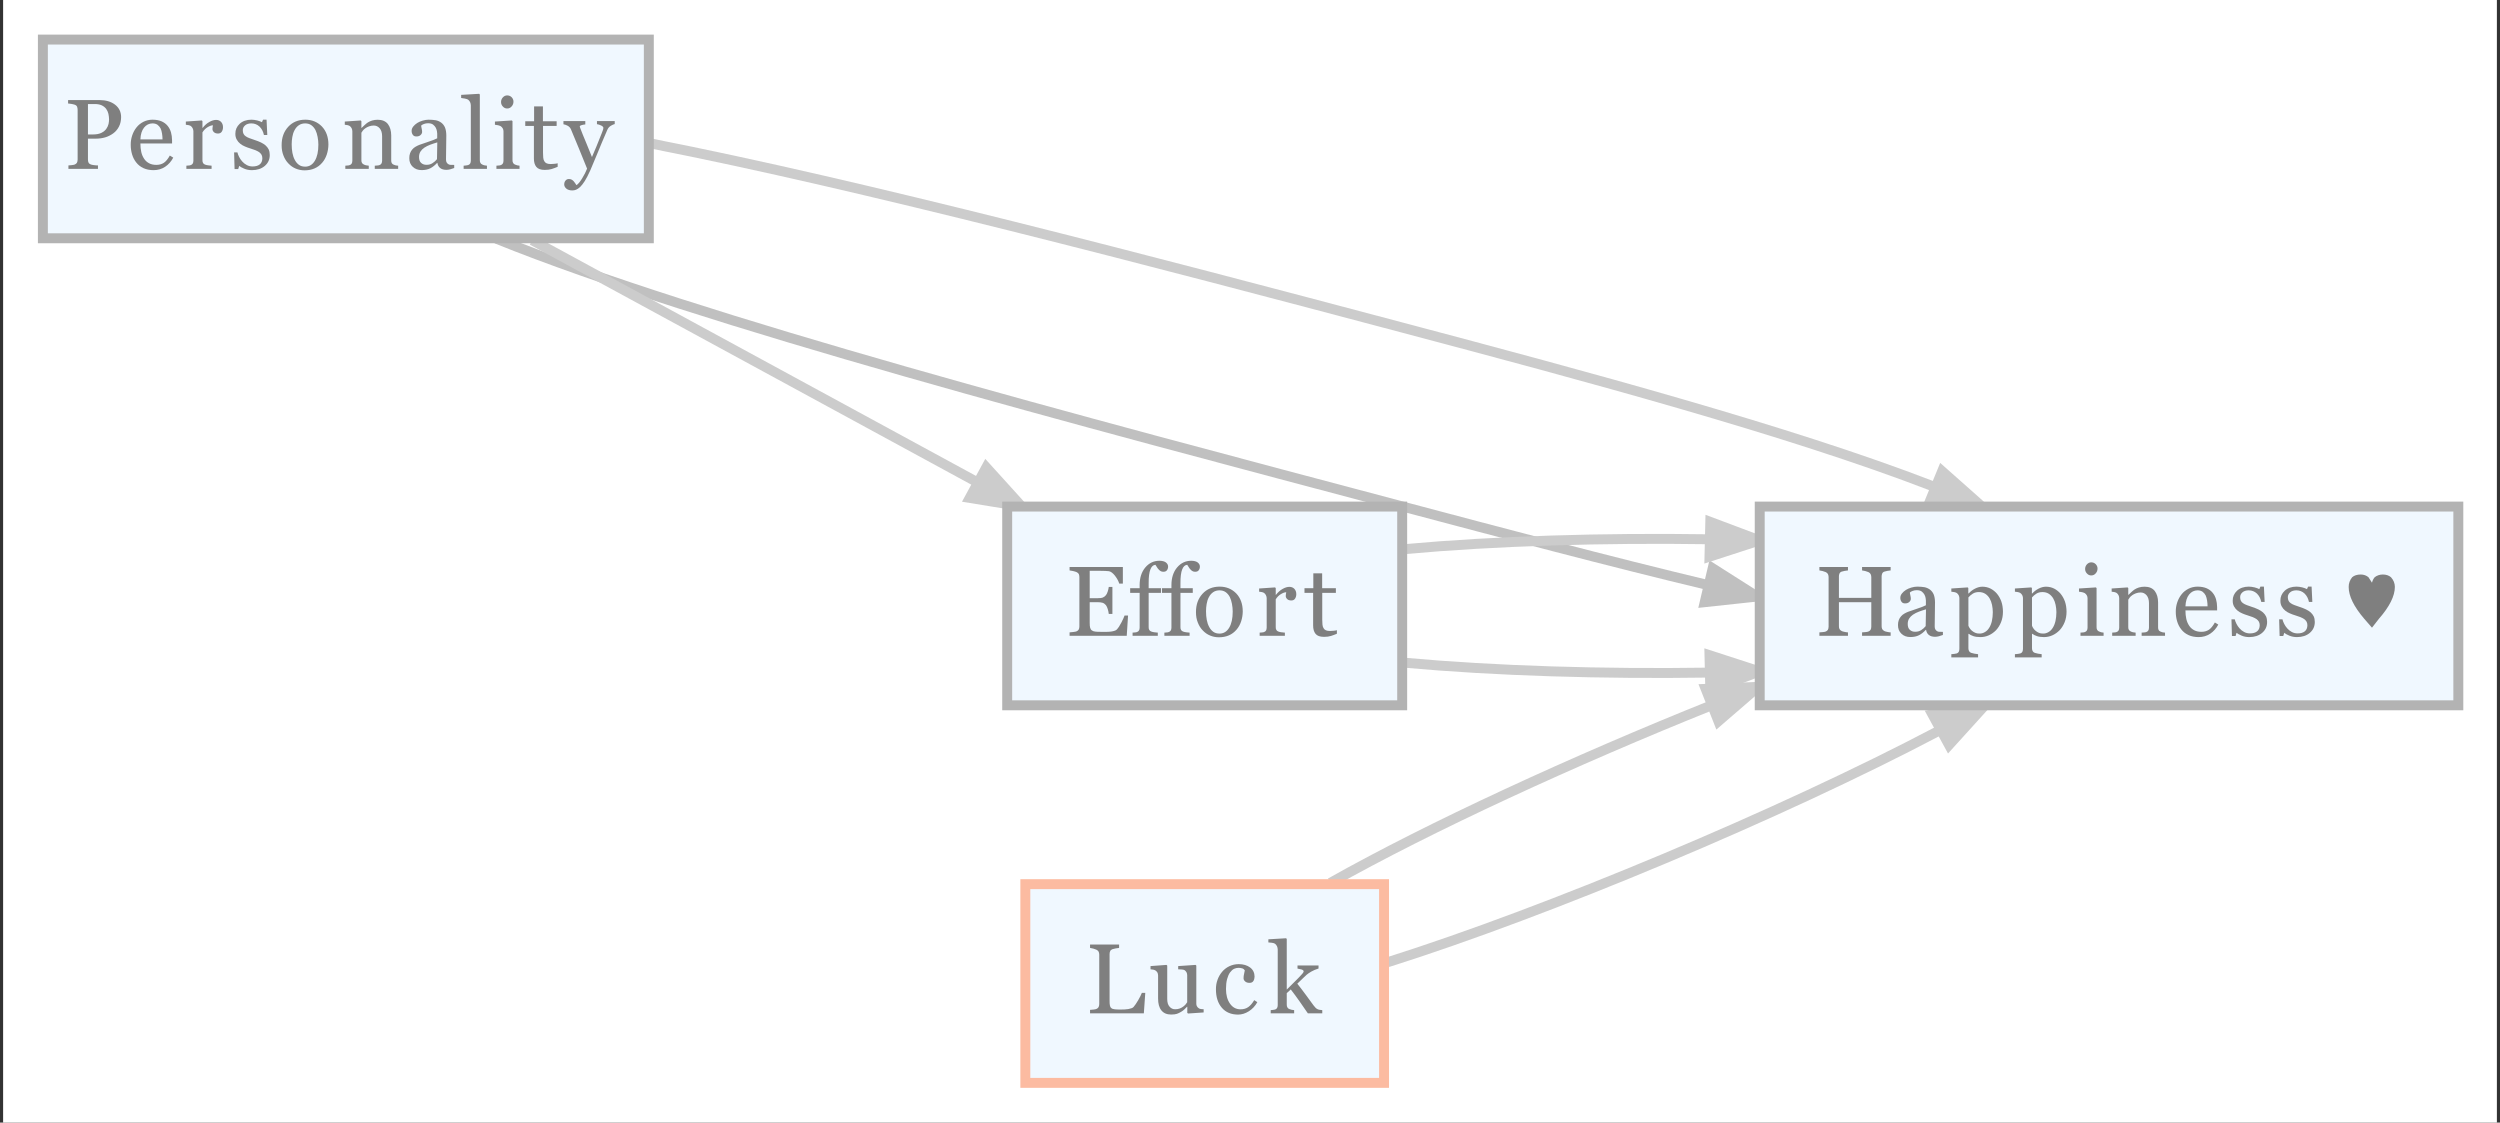 <?xml version="1.0" encoding="UTF-8"?>
<svg xmlns="http://www.w3.org/2000/svg" xmlns:xlink="http://www.w3.org/1999/xlink" width="314pt" height="141pt" viewBox="0 0 314 141" version="1.1">
<rect x="0" y="0" width="314" height="141" fill="#333333" stroke="none"/>
<defs>
<g>
<symbol overflow="visible" id="glyph0-0">
<path style="stroke:none;" d="M 1.559 0 L 1.559 -9.359 L 10.918 -9.359 L 10.918 0 Z M 2.34 -0.781 L 10.137 -0.781 L 10.137 -8.578 L 2.34 -8.578 Z M 2.34 -0.781 "/>
</symbol>
<symbol overflow="visible" id="glyph0-1">
<path style="stroke:none;" d="M 9.547 0 L 5.957 0 L 5.957 -0.434 C 6.055 -0.441 6.195 -0.453 6.383 -0.469 C 6.562 -0.484 6.691 -0.508 6.762 -0.543 C 6.883 -0.59 6.973 -0.664 7.031 -0.766 C 7.086 -0.863 7.113 -0.992 7.117 -1.152 L 7.117 -4.227 L 3.051 -4.227 L 3.051 -1.219 C 3.047 -1.074 3.07 -0.953 3.121 -0.855 C 3.164 -0.758 3.258 -0.672 3.398 -0.602 C 3.469 -0.562 3.59 -0.527 3.77 -0.492 C 3.941 -0.453 4.082 -0.434 4.188 -0.434 L 4.188 0 L 0.598 0 L 0.598 -0.434 C 0.691 -0.441 0.832 -0.453 1.02 -0.469 C 1.203 -0.484 1.328 -0.508 1.402 -0.543 C 1.52 -0.59 1.609 -0.664 1.668 -0.766 C 1.723 -0.863 1.75 -0.992 1.754 -1.152 L 1.754 -7.391 C 1.75 -7.516 1.727 -7.637 1.676 -7.746 C 1.621 -7.855 1.527 -7.938 1.402 -8 C 1.289 -8.047 1.156 -8.094 1.004 -8.137 C 0.844 -8.176 0.711 -8.203 0.598 -8.215 L 0.598 -8.645 L 4.188 -8.645 L 4.188 -8.215 C 4.07 -8.207 3.93 -8.188 3.77 -8.156 C 3.602 -8.125 3.48 -8.094 3.398 -8.066 C 3.258 -8.016 3.164 -7.934 3.121 -7.82 C 3.07 -7.707 3.047 -7.586 3.051 -7.453 L 3.051 -4.77 L 7.117 -4.77 L 7.117 -7.391 C 7.113 -7.516 7.086 -7.637 7.035 -7.746 C 6.98 -7.855 6.891 -7.938 6.762 -8 C 6.652 -8.047 6.52 -8.094 6.363 -8.137 C 6.207 -8.176 6.07 -8.203 5.957 -8.215 L 5.957 -8.645 L 9.547 -8.645 L 9.547 -8.215 C 9.43 -8.207 9.293 -8.188 9.129 -8.156 C 8.965 -8.125 8.84 -8.094 8.762 -8.066 C 8.621 -8.016 8.531 -7.934 8.484 -7.82 C 8.438 -7.707 8.414 -7.586 8.414 -7.453 L 8.414 -1.219 C 8.414 -1.074 8.438 -0.953 8.484 -0.855 C 8.531 -0.758 8.621 -0.672 8.762 -0.602 C 8.824 -0.562 8.949 -0.527 9.129 -0.492 C 9.305 -0.453 9.441 -0.434 9.547 -0.434 Z M 9.547 0 "/>
</symbol>
<symbol overflow="visible" id="glyph0-2">
<path style="stroke:none;" d="M 6.129 -0.109 C 5.938 -0.039 5.77 0.012 5.625 0.055 C 5.48 0.094 5.316 0.117 5.137 0.121 C 4.816 0.117 4.562 0.047 4.375 -0.102 C 4.184 -0.246 4.062 -0.465 4.016 -0.75 L 3.98 -0.75 C 3.711 -0.457 3.43 -0.23 3.129 -0.078 C 2.824 0.078 2.457 0.152 2.035 0.152 C 1.582 0.152 1.211 0.016 0.922 -0.262 C 0.629 -0.535 0.484 -0.898 0.488 -1.348 C 0.484 -1.578 0.52 -1.785 0.586 -1.969 C 0.648 -2.148 0.746 -2.312 0.879 -2.461 C 0.98 -2.582 1.113 -2.688 1.277 -2.785 C 1.441 -2.879 1.598 -2.957 1.75 -3.016 C 1.93 -3.082 2.301 -3.211 2.859 -3.398 C 3.418 -3.586 3.793 -3.73 3.992 -3.84 L 3.992 -4.441 C 3.988 -4.492 3.977 -4.594 3.957 -4.746 C 3.93 -4.895 3.883 -5.035 3.812 -5.172 C 3.73 -5.32 3.617 -5.453 3.469 -5.566 C 3.32 -5.676 3.109 -5.73 2.84 -5.734 C 2.648 -5.73 2.473 -5.699 2.316 -5.637 C 2.152 -5.574 2.043 -5.508 1.98 -5.441 C 1.98 -5.359 2 -5.238 2.039 -5.082 C 2.078 -4.918 2.098 -4.773 2.098 -4.645 C 2.098 -4.5 2.031 -4.367 1.902 -4.25 C 1.773 -4.129 1.598 -4.07 1.371 -4.074 C 1.168 -4.07 1.016 -4.145 0.922 -4.289 C 0.824 -4.434 0.777 -4.594 0.781 -4.777 C 0.777 -4.961 0.844 -5.141 0.977 -5.312 C 1.105 -5.48 1.277 -5.633 1.492 -5.77 C 1.672 -5.883 1.895 -5.98 2.156 -6.059 C 2.414 -6.137 2.668 -6.176 2.918 -6.18 C 3.258 -6.176 3.555 -6.152 3.809 -6.109 C 4.062 -6.059 4.293 -5.957 4.504 -5.805 C 4.707 -5.652 4.863 -5.449 4.973 -5.195 C 5.078 -4.934 5.133 -4.602 5.137 -4.199 C 5.133 -3.617 5.125 -3.102 5.117 -2.652 C 5.102 -2.203 5.098 -1.715 5.098 -1.184 C 5.098 -1.023 5.125 -0.895 5.18 -0.805 C 5.234 -0.707 5.316 -0.629 5.434 -0.566 C 5.492 -0.527 5.59 -0.508 5.723 -0.504 C 5.852 -0.5 5.988 -0.496 6.129 -0.5 Z M 4.004 -3.328 C 3.652 -3.227 3.352 -3.125 3.094 -3.027 C 2.836 -2.93 2.594 -2.809 2.371 -2.66 C 2.164 -2.52 2.004 -2.355 1.887 -2.168 C 1.77 -1.98 1.711 -1.754 1.711 -1.496 C 1.711 -1.152 1.797 -0.906 1.977 -0.75 C 2.148 -0.59 2.375 -0.508 2.648 -0.512 C 2.938 -0.508 3.191 -0.578 3.41 -0.723 C 3.629 -0.859 3.812 -1.027 3.965 -1.219 Z M 4.004 -3.328 "/>
</symbol>
<symbol overflow="visible" id="glyph0-3">
<path style="stroke:none;" d="M 5.93 -5.293 C 6.168 -5.004 6.352 -4.676 6.484 -4.305 C 6.613 -3.926 6.68 -3.496 6.684 -3.016 C 6.68 -2.539 6.602 -2.105 6.445 -1.715 C 6.285 -1.32 6.074 -0.984 5.82 -0.711 C 5.543 -0.43 5.242 -0.215 4.91 -0.066 C 4.574 0.086 4.219 0.156 3.852 0.16 C 3.484 0.156 3.188 0.117 2.961 0.035 C 2.727 -0.043 2.539 -0.137 2.395 -0.25 L 2.344 -0.25 L 2.344 1.559 C 2.344 1.703 2.371 1.824 2.43 1.922 C 2.484 2.02 2.57 2.09 2.691 2.137 C 2.785 2.172 2.926 2.207 3.109 2.242 C 3.289 2.277 3.438 2.297 3.559 2.305 L 3.559 2.707 L 0.199 2.707 L 0.199 2.305 C 0.324 2.289 0.445 2.277 0.566 2.27 C 0.68 2.254 0.785 2.234 0.883 2.211 C 1.004 2.168 1.09 2.098 1.137 2 C 1.184 1.895 1.207 1.777 1.211 1.641 L 1.211 -4.754 C 1.207 -4.871 1.176 -4.988 1.121 -5.105 C 1.059 -5.215 0.98 -5.309 0.883 -5.379 C 0.809 -5.426 0.707 -5.461 0.578 -5.492 C 0.445 -5.516 0.32 -5.535 0.199 -5.543 L 0.199 -5.945 L 2.25 -6.082 L 2.332 -6.008 L 2.332 -5.332 L 2.383 -5.32 C 2.59 -5.562 2.852 -5.762 3.168 -5.926 C 3.477 -6.086 3.789 -6.168 4.102 -6.172 C 4.473 -6.168 4.812 -6.09 5.125 -5.934 C 5.434 -5.773 5.703 -5.559 5.93 -5.293 Z M 4.934 -0.977 C 5.098 -1.223 5.215 -1.516 5.293 -1.852 C 5.367 -2.184 5.406 -2.555 5.41 -2.969 C 5.406 -3.266 5.375 -3.57 5.312 -3.887 C 5.246 -4.195 5.145 -4.469 5.008 -4.703 C 4.867 -4.938 4.688 -5.129 4.465 -5.277 C 4.238 -5.422 3.969 -5.496 3.66 -5.496 C 3.359 -5.496 3.105 -5.43 2.895 -5.297 C 2.684 -5.164 2.5 -5.004 2.344 -4.824 L 2.344 -1.273 C 2.383 -1.16 2.441 -1.047 2.523 -0.93 C 2.605 -0.809 2.699 -0.707 2.801 -0.629 C 2.926 -0.523 3.062 -0.441 3.211 -0.379 C 3.355 -0.312 3.531 -0.281 3.746 -0.285 C 3.973 -0.281 4.195 -0.34 4.406 -0.465 C 4.617 -0.582 4.793 -0.754 4.934 -0.977 Z M 4.934 -0.977 "/>
</symbol>
<symbol overflow="visible" id="glyph0-4">
<path style="stroke:none;" d="M 3.352 0 L 0.449 0 L 0.449 -0.402 C 0.539 -0.406 0.637 -0.414 0.738 -0.426 C 0.84 -0.43 0.926 -0.445 1 -0.477 C 1.109 -0.508 1.191 -0.574 1.25 -0.668 C 1.305 -0.758 1.336 -0.875 1.336 -1.023 L 1.336 -4.73 C 1.336 -4.855 1.305 -4.973 1.246 -5.082 C 1.184 -5.188 1.102 -5.281 1 -5.355 C 0.918 -5.402 0.805 -5.441 0.664 -5.48 C 0.516 -5.512 0.383 -5.535 0.262 -5.543 L 0.262 -5.945 L 2.383 -6.082 L 2.469 -5.996 L 2.469 -1.098 C 2.465 -0.949 2.492 -0.832 2.551 -0.742 C 2.602 -0.645 2.688 -0.574 2.805 -0.535 C 2.895 -0.496 2.98 -0.469 3.066 -0.445 C 3.148 -0.422 3.246 -0.406 3.352 -0.402 Z M 2.59 -8.449 C 2.59 -8.215 2.512 -8.012 2.359 -7.844 C 2.207 -7.668 2.02 -7.582 1.797 -7.586 C 1.59 -7.582 1.41 -7.664 1.258 -7.832 C 1.105 -7.992 1.031 -8.18 1.031 -8.395 C 1.031 -8.617 1.105 -8.812 1.258 -8.98 C 1.41 -9.145 1.59 -9.227 1.797 -9.23 C 2.027 -9.227 2.219 -9.148 2.367 -8.996 C 2.516 -8.836 2.59 -8.656 2.59 -8.449 Z M 2.59 -8.449 "/>
</symbol>
<symbol overflow="visible" id="glyph0-5">
<path style="stroke:none;" d="M 7.074 0 L 4.137 0 L 4.137 -0.402 C 4.23 -0.406 4.332 -0.414 4.445 -0.426 C 4.555 -0.43 4.648 -0.445 4.723 -0.477 C 4.832 -0.508 4.914 -0.574 4.973 -0.668 C 5.027 -0.758 5.055 -0.875 5.059 -1.023 L 5.059 -4.113 C 5.055 -4.539 4.953 -4.867 4.754 -5.098 C 4.551 -5.328 4.309 -5.441 4.02 -5.445 C 3.801 -5.441 3.602 -5.41 3.426 -5.344 C 3.242 -5.277 3.082 -5.195 2.949 -5.098 C 2.812 -5.004 2.707 -4.902 2.629 -4.797 C 2.547 -4.688 2.488 -4.602 2.457 -4.539 L 2.457 -1.086 C 2.453 -0.945 2.48 -0.832 2.539 -0.742 C 2.594 -0.652 2.68 -0.582 2.797 -0.535 C 2.879 -0.492 2.973 -0.465 3.074 -0.445 C 3.172 -0.422 3.273 -0.406 3.383 -0.402 L 3.383 0 L 0.438 0 L 0.438 -0.402 C 0.527 -0.406 0.625 -0.414 0.727 -0.426 C 0.828 -0.43 0.914 -0.445 0.988 -0.477 C 1.098 -0.508 1.18 -0.574 1.238 -0.668 C 1.289 -0.758 1.316 -0.875 1.32 -1.023 L 1.32 -4.73 C 1.316 -4.863 1.289 -4.992 1.23 -5.109 C 1.172 -5.223 1.09 -5.316 0.988 -5.391 C 0.906 -5.438 0.812 -5.473 0.711 -5.496 C 0.602 -5.52 0.488 -5.535 0.371 -5.543 L 0.371 -5.945 L 2.371 -6.082 L 2.457 -5.996 L 2.457 -5.148 L 2.484 -5.148 C 2.582 -5.242 2.703 -5.359 2.852 -5.496 C 2.996 -5.633 3.133 -5.742 3.266 -5.832 C 3.414 -5.926 3.594 -6.008 3.801 -6.074 C 4.008 -6.137 4.242 -6.168 4.504 -6.172 C 5.078 -6.168 5.504 -5.988 5.785 -5.633 C 6.059 -5.27 6.199 -4.793 6.203 -4.199 L 6.203 -1.074 C 6.199 -0.926 6.223 -0.812 6.273 -0.727 C 6.32 -0.641 6.402 -0.57 6.523 -0.523 C 6.617 -0.48 6.703 -0.453 6.777 -0.438 C 6.844 -0.418 6.941 -0.406 7.074 -0.402 Z M 7.074 0 "/>
</symbol>
<symbol overflow="visible" id="glyph0-6">
<path style="stroke:none;" d="M 5.777 -1.414 C 5.523 -0.93 5.184 -0.547 4.762 -0.266 C 4.336 0.02 3.852 0.156 3.309 0.16 C 2.82 0.156 2.395 0.074 2.035 -0.094 C 1.668 -0.266 1.371 -0.496 1.141 -0.793 C 0.902 -1.082 0.727 -1.426 0.609 -1.816 C 0.492 -2.207 0.434 -2.617 0.438 -3.051 C 0.434 -3.438 0.496 -3.82 0.621 -4.199 C 0.746 -4.574 0.926 -4.914 1.168 -5.215 C 1.395 -5.504 1.684 -5.734 2.031 -5.914 C 2.371 -6.086 2.758 -6.176 3.188 -6.18 C 3.625 -6.176 4 -6.105 4.312 -5.973 C 4.625 -5.832 4.879 -5.645 5.074 -5.402 C 5.262 -5.176 5.398 -4.906 5.492 -4.598 C 5.578 -4.289 5.625 -3.953 5.629 -3.594 L 5.629 -3.191 L 1.652 -3.191 C 1.652 -2.797 1.688 -2.438 1.762 -2.117 C 1.836 -1.793 1.957 -1.512 2.121 -1.27 C 2.277 -1.031 2.484 -0.844 2.742 -0.707 C 2.996 -0.57 3.301 -0.504 3.656 -0.504 C 4.016 -0.504 4.324 -0.586 4.59 -0.758 C 4.848 -0.926 5.102 -1.234 5.348 -1.676 Z M 4.43 -3.703 C 4.43 -3.93 4.41 -4.172 4.371 -4.43 C 4.332 -4.688 4.27 -4.902 4.188 -5.082 C 4.09 -5.266 3.961 -5.418 3.801 -5.539 C 3.637 -5.652 3.43 -5.711 3.176 -5.715 C 2.746 -5.711 2.391 -5.535 2.109 -5.184 C 1.828 -4.828 1.676 -4.336 1.652 -3.703 Z M 4.43 -3.703 "/>
</symbol>
<symbol overflow="visible" id="glyph0-7">
<path style="stroke:none;" d="M 4.406 -2.941 C 4.57 -2.793 4.695 -2.625 4.789 -2.438 C 4.875 -2.246 4.922 -2.012 4.922 -1.738 C 4.922 -1.18 4.711 -0.723 4.297 -0.371 C 3.879 -0.016 3.34 0.156 2.68 0.16 C 2.328 0.156 2.008 0.098 1.715 -0.027 C 1.418 -0.152 1.207 -0.27 1.086 -0.379 L 0.961 0.02 L 0.504 0.02 L 0.445 -2.07 L 0.863 -2.07 C 0.895 -1.906 0.965 -1.723 1.07 -1.512 C 1.176 -1.301 1.305 -1.109 1.457 -0.941 C 1.613 -0.758 1.805 -0.605 2.027 -0.488 C 2.246 -0.363 2.492 -0.305 2.773 -0.305 C 3.156 -0.305 3.457 -0.391 3.672 -0.57 C 3.883 -0.742 3.988 -1 3.992 -1.336 C 3.988 -1.504 3.957 -1.648 3.891 -1.773 C 3.82 -1.895 3.719 -2.004 3.594 -2.102 C 3.457 -2.191 3.293 -2.277 3.102 -2.355 C 2.902 -2.43 2.688 -2.504 2.449 -2.578 C 2.258 -2.633 2.043 -2.711 1.812 -2.812 C 1.574 -2.91 1.375 -3.027 1.211 -3.164 C 1.031 -3.305 0.887 -3.477 0.773 -3.684 C 0.656 -3.891 0.598 -4.137 0.602 -4.418 C 0.598 -4.91 0.781 -5.324 1.148 -5.668 C 1.516 -6.004 2.004 -6.176 2.621 -6.18 C 2.852 -6.176 3.094 -6.145 3.34 -6.086 C 3.586 -6.023 3.785 -5.949 3.941 -5.867 L 4.082 -6.184 L 4.52 -6.184 L 4.613 -4.254 L 4.191 -4.254 C 4.102 -4.684 3.918 -5.035 3.641 -5.309 C 3.355 -5.578 3.012 -5.711 2.609 -5.715 C 2.273 -5.711 2.012 -5.629 1.82 -5.461 C 1.629 -5.293 1.535 -5.09 1.535 -4.855 C 1.535 -4.672 1.566 -4.52 1.629 -4.398 C 1.691 -4.273 1.785 -4.172 1.914 -4.09 C 2.035 -4.004 2.188 -3.926 2.371 -3.859 C 2.555 -3.785 2.785 -3.703 3.059 -3.617 C 3.324 -3.531 3.574 -3.434 3.816 -3.32 C 4.051 -3.203 4.25 -3.078 4.406 -2.941 Z M 4.406 -2.941 "/>
</symbol>
<symbol overflow="visible" id="glyph0-8">
<path style="stroke:none;" d=""/>
</symbol>
<symbol overflow="visible" id="glyph0-9">
<path style="stroke:none;" d="M 7.215 -6.512 C 7.211 -6.059 7.125 -5.66 6.949 -5.316 C 6.77 -4.965 6.523 -4.68 6.215 -4.453 C 5.902 -4.227 5.562 -4.059 5.195 -3.953 C 4.824 -3.848 4.434 -3.797 4.02 -3.797 L 3.051 -3.797 L 3.051 -1.176 C 3.047 -1.031 3.07 -0.906 3.121 -0.801 C 3.164 -0.691 3.262 -0.609 3.41 -0.555 C 3.484 -0.523 3.613 -0.496 3.797 -0.473 C 3.98 -0.445 4.148 -0.434 4.309 -0.434 L 4.309 0 L 0.598 0 L 0.598 -0.434 C 0.691 -0.441 0.832 -0.453 1.02 -0.473 C 1.203 -0.492 1.332 -0.52 1.406 -0.555 C 1.527 -0.605 1.613 -0.684 1.672 -0.785 C 1.723 -0.887 1.75 -1.016 1.754 -1.176 L 1.754 -7.414 C 1.75 -7.555 1.73 -7.684 1.691 -7.797 C 1.648 -7.91 1.555 -7.996 1.406 -8.055 C 1.25 -8.105 1.094 -8.141 0.945 -8.164 C 0.789 -8.184 0.66 -8.203 0.555 -8.215 L 0.555 -8.645 L 4.504 -8.645 C 5.305 -8.641 5.957 -8.449 6.461 -8.062 C 6.961 -7.672 7.211 -7.152 7.215 -6.512 Z M 5.363 -5.039 C 5.496 -5.234 5.59 -5.434 5.637 -5.645 C 5.68 -5.848 5.699 -6.035 5.703 -6.207 C 5.699 -6.434 5.672 -6.672 5.621 -6.914 C 5.562 -7.152 5.469 -7.359 5.336 -7.543 C 5.191 -7.73 5.004 -7.879 4.777 -7.984 C 4.543 -8.09 4.254 -8.145 3.91 -8.145 L 3.051 -8.145 L 3.051 -4.324 L 3.676 -4.324 C 4.109 -4.324 4.465 -4.391 4.742 -4.527 C 5.016 -4.664 5.223 -4.836 5.363 -5.039 Z M 5.363 -5.039 "/>
</symbol>
<symbol overflow="visible" id="glyph0-10">
<path style="stroke:none;" d="M 5.039 -5.234 C 5.039 -5.023 4.988 -4.84 4.887 -4.68 C 4.785 -4.52 4.629 -4.441 4.418 -4.441 C 4.188 -4.441 4.012 -4.5 3.895 -4.617 C 3.773 -4.734 3.715 -4.863 3.715 -5.008 C 3.715 -5.094 3.719 -5.176 3.734 -5.25 C 3.746 -5.324 3.762 -5.398 3.777 -5.473 C 3.586 -5.473 3.363 -5.395 3.105 -5.238 C 2.848 -5.082 2.629 -4.863 2.457 -4.582 L 2.457 -1.086 C 2.453 -0.938 2.48 -0.82 2.539 -0.734 C 2.59 -0.641 2.676 -0.574 2.797 -0.535 C 2.895 -0.492 3.027 -0.465 3.188 -0.445 C 3.348 -0.422 3.484 -0.406 3.605 -0.402 L 3.605 0 L 0.438 0 L 0.438 -0.402 C 0.527 -0.406 0.625 -0.414 0.727 -0.426 C 0.828 -0.43 0.914 -0.445 0.988 -0.477 C 1.098 -0.508 1.18 -0.574 1.238 -0.668 C 1.289 -0.758 1.316 -0.875 1.32 -1.023 L 1.32 -4.73 C 1.316 -4.852 1.289 -4.977 1.23 -5.098 C 1.172 -5.219 1.09 -5.316 0.988 -5.391 C 0.906 -5.438 0.812 -5.473 0.711 -5.496 C 0.602 -5.52 0.488 -5.535 0.371 -5.543 L 0.371 -5.945 L 2.371 -6.082 L 2.457 -5.996 L 2.457 -5.148 L 2.484 -5.148 C 2.734 -5.473 3.012 -5.723 3.324 -5.895 C 3.629 -6.066 3.914 -6.152 4.172 -6.152 C 4.43 -6.152 4.637 -6.066 4.797 -5.902 C 4.957 -5.73 5.039 -5.508 5.039 -5.234 Z M 5.039 -5.234 "/>
</symbol>
<symbol overflow="visible" id="glyph0-11">
<path style="stroke:none;" d="M 6.301 -3.066 C 6.297 -2.637 6.23 -2.223 6.098 -1.816 C 5.961 -1.41 5.77 -1.062 5.523 -0.781 C 5.242 -0.453 4.918 -0.211 4.551 -0.055 C 4.18 0.105 3.766 0.18 3.305 0.184 C 2.922 0.18 2.555 0.113 2.211 -0.031 C 1.863 -0.172 1.559 -0.383 1.293 -0.664 C 1.023 -0.934 0.812 -1.266 0.66 -1.66 C 0.5 -2.051 0.422 -2.492 0.426 -2.98 C 0.422 -3.914 0.695 -4.68 1.246 -5.281 C 1.789 -5.875 2.508 -6.176 3.398 -6.18 C 4.238 -6.176 4.93 -5.891 5.48 -5.328 C 6.023 -4.758 6.297 -4.004 6.301 -3.066 Z M 5.039 -3.051 C 5.039 -3.352 5.008 -3.672 4.945 -4.016 C 4.883 -4.352 4.789 -4.641 4.672 -4.879 C 4.539 -5.129 4.371 -5.332 4.16 -5.484 C 3.949 -5.637 3.688 -5.711 3.383 -5.715 C 3.066 -5.711 2.801 -5.633 2.582 -5.48 C 2.359 -5.324 2.18 -5.117 2.043 -4.852 C 1.91 -4.602 1.816 -4.316 1.766 -4 C 1.711 -3.684 1.688 -3.379 1.688 -3.082 C 1.688 -2.691 1.719 -2.328 1.781 -2 C 1.844 -1.664 1.945 -1.371 2.086 -1.113 C 2.223 -0.855 2.395 -0.652 2.605 -0.504 C 2.812 -0.355 3.07 -0.281 3.383 -0.281 C 3.891 -0.281 4.297 -0.523 4.594 -1.016 C 4.891 -1.504 5.039 -2.184 5.039 -3.051 Z M 5.039 -3.051 "/>
</symbol>
<symbol overflow="visible" id="glyph0-12">
<path style="stroke:none;" d="M 3.254 0 L 0.324 0 L 0.324 -0.402 C 0.414 -0.406 0.516 -0.414 0.621 -0.43 C 0.727 -0.438 0.812 -0.453 0.883 -0.477 C 0.996 -0.508 1.082 -0.574 1.141 -0.668 C 1.195 -0.758 1.223 -0.875 1.227 -1.023 L 1.227 -7.988 C 1.223 -8.129 1.191 -8.266 1.129 -8.398 C 1.062 -8.523 0.98 -8.625 0.883 -8.699 C 0.809 -8.746 0.676 -8.789 0.48 -8.832 C 0.285 -8.871 0.129 -8.898 0.012 -8.906 L 0.012 -9.297 L 2.273 -9.43 L 2.359 -9.34 L 2.359 -1.098 C 2.355 -0.949 2.383 -0.832 2.438 -0.746 C 2.488 -0.652 2.57 -0.582 2.691 -0.535 C 2.777 -0.492 2.867 -0.465 2.957 -0.445 C 3.043 -0.422 3.141 -0.406 3.254 -0.402 Z M 3.254 0 "/>
</symbol>
<symbol overflow="visible" id="glyph0-13">
<path style="stroke:none;" d="M 4.148 -0.262 C 3.883 -0.148 3.633 -0.059 3.398 0.016 C 3.164 0.09 2.875 0.129 2.535 0.129 C 2.027 0.129 1.672 0.004 1.469 -0.25 C 1.262 -0.504 1.16 -0.863 1.164 -1.328 L 1.164 -5.398 L 0.078 -5.398 L 0.078 -5.984 L 1.188 -5.984 L 1.188 -7.852 L 2.297 -7.852 L 2.297 -5.984 L 4.02 -5.984 L 4.02 -5.398 L 2.309 -5.398 L 2.309 -2.043 C 2.309 -1.789 2.316 -1.578 2.336 -1.41 C 2.352 -1.238 2.395 -1.09 2.469 -0.969 C 2.531 -0.848 2.629 -0.758 2.758 -0.699 C 2.887 -0.637 3.062 -0.609 3.285 -0.609 C 3.383 -0.609 3.531 -0.617 3.73 -0.637 C 3.926 -0.652 4.066 -0.676 4.148 -0.707 Z M 4.148 -0.262 "/>
</symbol>
<symbol overflow="visible" id="glyph0-14">
<path style="stroke:none;" d="M -0.02 1.961 C -0.016 1.754 0.035 1.59 0.148 1.465 C 0.258 1.336 0.398 1.27 0.566 1.273 C 0.695 1.27 0.809 1.293 0.902 1.344 C 0.996 1.391 1.078 1.457 1.152 1.535 C 1.211 1.594 1.273 1.676 1.344 1.781 C 1.41 1.883 1.469 1.969 1.512 2.043 C 1.715 1.93 1.957 1.645 2.238 1.184 C 2.52 0.723 2.723 0.32 2.852 -0.031 C 2.465 -0.992 2.117 -1.855 1.805 -2.613 C 1.492 -3.371 1.164 -4.156 0.824 -4.973 C 0.742 -5.156 0.613 -5.301 0.434 -5.406 C 0.25 -5.508 0.066 -5.574 -0.117 -5.605 L -0.117 -6.008 L 2.629 -6.008 L 2.629 -5.582 C 2.504 -5.574 2.355 -5.547 2.188 -5.504 C 2.016 -5.453 1.934 -5.402 1.934 -5.344 C 1.934 -5.32 1.941 -5.277 1.961 -5.223 C 1.977 -5.16 1.996 -5.102 2.023 -5.047 C 2.172 -4.641 2.406 -4.062 2.727 -3.305 C 3.039 -2.547 3.285 -1.941 3.465 -1.488 C 3.645 -1.922 3.836 -2.371 4.035 -2.836 C 4.23 -3.301 4.449 -3.848 4.695 -4.484 C 4.719 -4.559 4.762 -4.668 4.816 -4.805 C 4.871 -4.938 4.898 -5.055 4.898 -5.156 C 4.898 -5.258 4.805 -5.355 4.621 -5.449 C 4.434 -5.539 4.258 -5.594 4.094 -5.617 L 4.094 -6.008 L 6.324 -6.008 L 6.324 -5.629 C 6.199 -5.605 6.039 -5.535 5.84 -5.418 C 5.641 -5.297 5.492 -5.129 5.398 -4.91 C 4.91 -3.789 4.48 -2.766 4.109 -1.848 C 3.73 -0.922 3.445 -0.246 3.254 0.188 C 2.996 0.758 2.77 1.199 2.566 1.52 C 2.363 1.836 2.168 2.09 1.98 2.273 C 1.793 2.441 1.621 2.555 1.469 2.617 C 1.316 2.676 1.16 2.707 1 2.707 C 0.68 2.707 0.43 2.629 0.25 2.48 C 0.07 2.324 -0.016 2.152 -0.02 1.961 Z M -0.02 1.961 "/>
</symbol>
<symbol overflow="visible" id="glyph0-15">
<path style="stroke:none;" d="M 7.535 -2.57 L 7.355 0 L 0.598 0 L 0.598 -0.434 C 0.691 -0.441 0.832 -0.453 1.02 -0.473 C 1.203 -0.492 1.332 -0.52 1.406 -0.555 C 1.527 -0.605 1.613 -0.684 1.672 -0.785 C 1.723 -0.887 1.75 -1.016 1.754 -1.176 L 1.754 -7.367 C 1.75 -7.5 1.727 -7.621 1.684 -7.73 C 1.633 -7.832 1.543 -7.918 1.406 -7.988 C 1.312 -8.035 1.18 -8.082 1.012 -8.129 C 0.844 -8.172 0.707 -8.203 0.598 -8.215 L 0.598 -8.645 L 4.246 -8.645 L 4.246 -8.215 C 4.129 -8.207 3.98 -8.184 3.805 -8.152 C 3.621 -8.113 3.492 -8.082 3.41 -8.055 C 3.27 -8.004 3.172 -7.922 3.125 -7.805 C 3.07 -7.688 3.047 -7.559 3.051 -7.426 L 3.051 -1.621 C 3.047 -1.352 3.059 -1.145 3.09 -0.996 C 3.113 -0.848 3.176 -0.73 3.277 -0.652 C 3.367 -0.574 3.508 -0.527 3.695 -0.508 C 3.879 -0.484 4.137 -0.473 4.473 -0.477 C 4.621 -0.473 4.777 -0.477 4.941 -0.488 C 5.098 -0.492 5.254 -0.508 5.402 -0.535 C 5.543 -0.559 5.672 -0.594 5.797 -0.637 C 5.914 -0.676 6.004 -0.73 6.062 -0.797 C 6.227 -0.984 6.422 -1.266 6.645 -1.648 C 6.863 -2.023 7.016 -2.332 7.105 -2.57 Z M 7.535 -2.57 "/>
</symbol>
<symbol overflow="visible" id="glyph0-16">
<path style="stroke:none;" d="M 6.879 -0.109 L 4.918 0.023 L 4.824 -0.062 L 4.824 -0.824 L 4.789 -0.824 C 4.688 -0.719 4.578 -0.609 4.461 -0.496 C 4.336 -0.379 4.195 -0.273 4.039 -0.184 C 3.852 -0.07 3.676 0.008 3.512 0.066 C 3.34 0.121 3.102 0.152 2.789 0.152 C 2.258 0.152 1.852 -0.02 1.574 -0.367 C 1.293 -0.711 1.152 -1.215 1.156 -1.879 L 1.156 -4.754 C 1.152 -4.895 1.125 -5.02 1.074 -5.121 C 1.016 -5.219 0.938 -5.305 0.832 -5.379 C 0.758 -5.426 0.664 -5.461 0.555 -5.484 C 0.441 -5.508 0.324 -5.523 0.207 -5.531 L 0.207 -5.934 L 2.211 -6.082 L 2.305 -5.996 L 2.305 -1.82 C 2.301 -1.383 2.398 -1.055 2.594 -0.84 C 2.785 -0.617 3.02 -0.508 3.297 -0.512 C 3.52 -0.508 3.719 -0.543 3.895 -0.613 C 4.066 -0.68 4.211 -0.762 4.332 -0.859 C 4.438 -0.941 4.535 -1.031 4.621 -1.129 C 4.703 -1.223 4.766 -1.312 4.812 -1.395 L 4.812 -4.797 C 4.809 -4.926 4.781 -5.043 4.727 -5.152 C 4.668 -5.254 4.59 -5.344 4.492 -5.418 C 4.414 -5.461 4.305 -5.488 4.164 -5.504 C 4.02 -5.512 3.859 -5.523 3.68 -5.531 L 3.68 -5.934 L 5.867 -6.082 L 5.957 -5.996 L 5.957 -1.23 C 5.953 -1.09 5.98 -0.969 6.043 -0.875 C 6.098 -0.773 6.18 -0.691 6.281 -0.629 C 6.352 -0.578 6.438 -0.551 6.543 -0.539 C 6.641 -0.523 6.754 -0.512 6.879 -0.512 Z M 6.879 -0.109 "/>
</symbol>
<symbol overflow="visible" id="glyph0-17">
<path style="stroke:none;" d="M 3.219 0.16 C 2.344 0.156 1.664 -0.129 1.176 -0.703 C 0.68 -1.281 0.434 -2.055 0.438 -3.027 C 0.434 -3.445 0.5 -3.84 0.637 -4.211 C 0.766 -4.578 0.957 -4.914 1.211 -5.215 C 1.449 -5.504 1.75 -5.734 2.113 -5.914 C 2.473 -6.086 2.867 -6.176 3.297 -6.18 C 3.883 -6.176 4.363 -6.035 4.734 -5.754 C 5.102 -5.473 5.285 -5.086 5.289 -4.602 C 5.285 -4.395 5.234 -4.215 5.141 -4.062 C 5.039 -3.902 4.879 -3.824 4.66 -3.828 C 4.418 -3.824 4.234 -3.887 4.102 -4.008 C 3.969 -4.129 3.902 -4.262 3.906 -4.414 C 3.902 -4.594 3.926 -4.781 3.977 -4.977 C 4.023 -5.164 4.051 -5.305 4.062 -5.398 C 3.984 -5.52 3.879 -5.605 3.738 -5.648 C 3.594 -5.691 3.438 -5.711 3.273 -5.715 C 3.074 -5.711 2.887 -5.672 2.715 -5.59 C 2.535 -5.504 2.367 -5.348 2.203 -5.129 C 2.055 -4.922 1.934 -4.648 1.84 -4.305 C 1.746 -3.957 1.699 -3.547 1.699 -3.07 C 1.699 -2.312 1.863 -1.695 2.199 -1.219 C 2.531 -0.742 2.973 -0.504 3.52 -0.504 C 3.91 -0.504 4.238 -0.598 4.508 -0.793 C 4.77 -0.98 5.016 -1.27 5.246 -1.656 L 5.637 -1.402 C 5.367 -0.918 5.012 -0.539 4.574 -0.262 C 4.133 0.02 3.68 0.156 3.219 0.16 Z M 3.219 0.16 "/>
</symbol>
<symbol overflow="visible" id="glyph0-18">
<path style="stroke:none;" d="M 6.805 0 L 4.992 0 C 4.672 -0.457 4.332 -0.945 3.973 -1.473 C 3.609 -1.992 3.234 -2.504 2.848 -3 L 2.344 -2.535 L 2.344 -1.109 C 2.344 -0.961 2.367 -0.84 2.422 -0.746 C 2.473 -0.645 2.559 -0.574 2.68 -0.535 C 2.773 -0.492 2.867 -0.465 2.961 -0.445 C 3.047 -0.422 3.152 -0.406 3.273 -0.402 L 3.273 0 L 0.328 0 L 0.328 -0.402 C 0.422 -0.406 0.516 -0.414 0.617 -0.43 C 0.715 -0.438 0.801 -0.453 0.875 -0.477 C 0.984 -0.508 1.07 -0.574 1.125 -0.668 C 1.18 -0.758 1.207 -0.875 1.211 -1.023 L 1.211 -8.012 C 1.207 -8.16 1.176 -8.301 1.117 -8.434 C 1.051 -8.562 0.969 -8.664 0.871 -8.738 C 0.781 -8.801 0.648 -8.844 0.469 -8.863 C 0.289 -8.883 0.145 -8.898 0.035 -8.906 L 0.035 -9.297 L 2.262 -9.43 L 2.344 -9.34 L 2.344 -2.984 C 2.66 -3.297 3 -3.637 3.371 -4.004 C 3.738 -4.363 4.051 -4.688 4.305 -4.977 C 4.332 -5.008 4.367 -5.055 4.41 -5.117 C 4.445 -5.172 4.465 -5.223 4.469 -5.262 C 4.465 -5.371 4.375 -5.453 4.203 -5.508 C 4.023 -5.559 3.855 -5.594 3.695 -5.617 L 3.695 -6.008 L 6.336 -6.008 L 6.336 -5.629 C 5.992 -5.523 5.691 -5.395 5.43 -5.246 C 5.168 -5.09 4.969 -4.953 4.832 -4.836 C 4.73 -4.75 4.59 -4.621 4.414 -4.441 C 4.234 -4.258 3.988 -4.016 3.668 -3.723 C 4 -3.309 4.375 -2.82 4.793 -2.25 C 5.207 -1.676 5.508 -1.258 5.703 -1.004 C 5.879 -0.762 6.039 -0.605 6.184 -0.535 C 6.324 -0.457 6.531 -0.414 6.805 -0.402 Z M 6.805 0 "/>
</symbol>
<symbol overflow="visible" id="glyph0-19">
<path style="stroke:none;" d="M 7.867 -2.547 L 7.703 0 L 0.523 0 L 0.523 -0.434 C 0.641 -0.441 0.805 -0.457 1.012 -0.484 C 1.211 -0.508 1.344 -0.535 1.406 -0.566 C 1.535 -0.625 1.625 -0.703 1.676 -0.801 C 1.727 -0.898 1.75 -1.023 1.754 -1.176 L 1.754 -7.391 C 1.75 -7.52 1.73 -7.641 1.688 -7.746 C 1.641 -7.848 1.547 -7.93 1.406 -8 C 1.297 -8.047 1.148 -8.094 0.965 -8.137 C 0.777 -8.176 0.629 -8.203 0.523 -8.215 L 0.523 -8.645 L 7.215 -8.645 L 7.215 -6.562 L 6.758 -6.562 C 6.672 -6.867 6.496 -7.191 6.23 -7.543 C 5.957 -7.887 5.703 -8.078 5.461 -8.117 C 5.332 -8.129 5.18 -8.141 5.008 -8.152 C 4.832 -8.156 4.633 -8.16 4.41 -8.164 L 3.051 -8.164 L 3.051 -4.727 L 4.027 -4.727 C 4.336 -4.723 4.566 -4.754 4.711 -4.816 C 4.855 -4.875 4.98 -4.973 5.094 -5.113 C 5.18 -5.227 5.258 -5.383 5.32 -5.582 C 5.383 -5.777 5.422 -5.965 5.445 -6.141 L 5.902 -6.141 L 5.902 -2.754 L 5.445 -2.754 C 5.426 -2.949 5.383 -3.152 5.316 -3.371 C 5.242 -3.586 5.168 -3.746 5.094 -3.844 C 4.965 -4 4.824 -4.102 4.664 -4.152 C 4.5 -4.199 4.285 -4.223 4.027 -4.227 L 3.051 -4.227 L 3.051 -1.637 C 3.047 -1.371 3.066 -1.168 3.105 -1.02 C 3.145 -0.871 3.215 -0.758 3.32 -0.684 C 3.426 -0.602 3.57 -0.551 3.754 -0.531 C 3.934 -0.508 4.191 -0.496 4.531 -0.5 C 4.664 -0.496 4.844 -0.496 5.062 -0.5 C 5.281 -0.496 5.465 -0.504 5.617 -0.523 C 5.77 -0.535 5.93 -0.566 6.094 -0.609 C 6.258 -0.652 6.375 -0.711 6.445 -0.785 C 6.633 -0.98 6.828 -1.273 7.031 -1.672 C 7.234 -2.062 7.363 -2.355 7.426 -2.547 Z M 7.867 -2.547 "/>
</symbol>
<symbol overflow="visible" id="glyph0-20">
<path style="stroke:none;" d="M 4.91 -8.699 C 4.91 -8.516 4.859 -8.359 4.762 -8.234 C 4.664 -8.105 4.516 -8.043 4.32 -8.047 C 4.188 -8.043 4.078 -8.07 3.984 -8.125 C 3.891 -8.176 3.801 -8.246 3.723 -8.34 C 3.637 -8.426 3.562 -8.527 3.496 -8.645 C 3.426 -8.754 3.367 -8.848 3.32 -8.918 C 3.047 -8.906 2.836 -8.715 2.691 -8.352 C 2.539 -7.98 2.465 -7.398 2.469 -6.598 L 2.469 -5.984 L 4.016 -5.984 L 4.016 -5.398 L 2.469 -5.398 L 2.469 -1.086 C 2.465 -0.938 2.492 -0.82 2.551 -0.734 C 2.602 -0.641 2.688 -0.574 2.809 -0.535 C 2.902 -0.496 3.031 -0.469 3.195 -0.445 C 3.355 -0.422 3.496 -0.406 3.617 -0.402 L 3.617 0 L 0.449 0 L 0.449 -0.402 C 0.539 -0.406 0.637 -0.414 0.738 -0.426 C 0.84 -0.43 0.926 -0.445 1 -0.477 C 1.109 -0.508 1.191 -0.574 1.25 -0.668 C 1.305 -0.758 1.336 -0.875 1.336 -1.023 L 1.336 -5.398 L 0.145 -5.398 L 0.145 -5.984 L 1.336 -5.984 L 1.336 -6.367 C 1.336 -7.277 1.57 -8.016 2.043 -8.582 C 2.516 -9.145 3.109 -9.426 3.82 -9.43 C 4.18 -9.426 4.449 -9.355 4.637 -9.215 C 4.816 -9.07 4.91 -8.898 4.91 -8.699 Z M 4.91 -8.699 "/>
</symbol>
<symbol overflow="visible" id="glyph1-0">
<path style="stroke:none;" d="M 2.582 -8.188 L 2.582 -0.73 L 9.941 -0.73 L 9.941 -8.188 Z M 1.609 -9.113 L 10.918 -9.113 L 10.918 0.195 L 1.609 0.195 Z M 1.609 -9.113 "/>
</symbol>
<symbol overflow="visible" id="glyph1-1">
<path style="stroke:none;" d="M 5.996 -6.141 C 5.992 -5 5.328 -3.668 3.996 -2.145 L 3.121 -1.023 L 2.145 -2.145 C 0.844 -3.668 0.191 -5 0.195 -6.141 C 0.191 -6.594 0.34 -7 0.633 -7.359 C 0.891 -7.586 1.246 -7.699 1.707 -7.703 C 2.09 -7.699 2.414 -7.586 2.68 -7.359 C 2.805 -7.164 2.953 -6.934 3.121 -6.676 C 3.184 -6.934 3.297 -7.164 3.461 -7.359 C 3.75 -7.586 4.09 -7.699 4.484 -7.703 C 4.902 -7.699 5.246 -7.586 5.508 -7.359 C 5.832 -7 5.992 -6.594 5.996 -6.141 Z M 5.996 -6.141 "/>
</symbol>
</g>
</defs>
<g id="surface72">
<path style=" stroke:none;fill-rule:nonzero;fill:rgb(100%,100%,100%);fill-opacity:1;" d="M 0.391 141 L 0.391 0 L 313.609 0 L 313.609 141 Z M 0.391 141 "/>
<path style="fill:none;stroke-width:1;stroke-linecap:butt;stroke-linejoin:miter;stroke:rgb(75.294%,75.294%,75.294%);stroke-opacity:1;stroke-miterlimit:4;" d="M 45.651 -84.954 C 66.287 -76.621 104.38 -66.619 136.868 -58 C 146.839 -55.355 157.596 -52.487 167.648 -50.083 " transform="matrix(1.248,0,0,1.248,5.381,136.009)"/>
<path style="fill-rule:nonzero;fill:rgb(75.294%,75.294%,75.294%);fill-opacity:1;stroke-width:1;stroke-linecap:butt;stroke-linejoin:miter;stroke:rgb(75.294%,75.294%,75.294%);stroke-opacity:1;stroke-miterlimit:4;" d="M 168.052 -51.786 L 172.522 -48.944 L 167.253 -48.377 Z M 168.052 -51.786 " transform="matrix(1.248,0,0,1.248,5.381,136.009)"/>
<path style="fill:none;stroke-width:1;stroke-linecap:butt;stroke-linejoin:miter;stroke:rgb(80%,80%,80%);stroke-opacity:1;stroke-miterlimit:4;" d="M 61.225 -94.534 C 82.475 -90.367 111.395 -82.757 136.868 -76.001 C 155.01 -71.186 175.743 -65.639 190.116 -60.082 " transform="matrix(1.248,0,0,1.248,5.381,136.009)"/>
<path style="fill-rule:nonzero;fill:rgb(80%,80%,80%);fill-opacity:1;stroke-width:1;stroke-linecap:butt;stroke-linejoin:miter;stroke:rgb(80%,80%,80%);stroke-opacity:1;stroke-miterlimit:4;" d="M 191.146 -61.554 L 195.109 -58.038 L 189.818 -58.313 Z M 191.146 -61.554 " transform="matrix(1.248,0,0,1.248,5.381,136.009)"/>
<path style="fill:none;stroke-width:1;stroke-linecap:butt;stroke-linejoin:miter;stroke:rgb(80%,80%,80%);stroke-opacity:1;stroke-miterlimit:4;" d="M 49.251 -84.801 C 62.365 -77.67 79.961 -68.103 93.924 -60.511 " transform="matrix(1.248,0,0,1.248,5.381,136.009)"/>
<path style="fill-rule:nonzero;fill:rgb(80%,80%,80%);fill-opacity:1;stroke-width:1;stroke-linecap:butt;stroke-linejoin:miter;stroke:rgb(80%,80%,80%);stroke-opacity:1;stroke-miterlimit:4;" d="M 94.95 -61.942 L 98.507 -58.016 L 93.279 -58.868 Z M 94.95 -61.942 " transform="matrix(1.248,0,0,1.248,5.381,136.009)"/>
<path style="fill:none;stroke-width:1;stroke-linecap:butt;stroke-linejoin:miter;stroke:rgb(80%,80%,80%);stroke-opacity:1;stroke-miterlimit:4;" d="M 135.347 -12.141 C 151.541 -17.26 174.93 -27.067 190.748 -35.401 " transform="matrix(1.248,0,0,1.248,5.381,136.009)"/>
<path style="fill-rule:nonzero;fill:rgb(80%,80%,80%);fill-opacity:1;stroke-width:1;stroke-linecap:butt;stroke-linejoin:miter;stroke:rgb(80%,80%,80%);stroke-opacity:1;stroke-miterlimit:4;" d="M 190.169 -37.079 L 195.397 -37.93 L 191.841 -34.005 Z M 190.169 -37.079 " transform="matrix(1.248,0,0,1.248,5.381,136.009)"/>
<path style="fill:none;stroke-width:1;stroke-linecap:butt;stroke-linejoin:miter;stroke:rgb(80%,80%,80%);stroke-opacity:1;stroke-miterlimit:4;" d="M 129.584 -20.13 C 139.589 -25.771 154.133 -32.461 167.98 -38.018 " transform="matrix(1.248,0,0,1.248,5.381,136.009)"/>
<path style="fill-rule:nonzero;fill:rgb(80%,80%,80%);fill-opacity:1;stroke-width:1;stroke-linecap:butt;stroke-linejoin:miter;stroke:rgb(80%,80%,80%);stroke-opacity:1;stroke-miterlimit:4;" d="M 167.347 -39.652 L 172.641 -39.859 L 168.631 -36.396 Z M 167.347 -39.652 " transform="matrix(1.248,0,0,1.248,5.381,136.009)"/>
<path style="fill:none;stroke-width:1;stroke-linecap:butt;stroke-linejoin:miter;stroke:rgb(80%,80%,80%);stroke-opacity:1;stroke-miterlimit:4;" d="M 137.128 -42.279 C 146.129 -41.459 157.067 -41.13 167.629 -41.29 " transform="matrix(1.248,0,0,1.248,5.381,136.009)"/>
<path style="fill-rule:nonzero;fill:rgb(80%,80%,80%);fill-opacity:1;stroke-width:1;stroke-linecap:butt;stroke-linejoin:miter;stroke:rgb(80%,80%,80%);stroke-opacity:1;stroke-miterlimit:4;" d="M 167.732 -43.043 L 172.773 -41.408 L 167.814 -39.543 Z M 167.732 -43.043 " transform="matrix(1.248,0,0,1.248,5.381,136.009)"/>
<path style="fill:none;stroke-width:1;stroke-linecap:butt;stroke-linejoin:miter;stroke:rgb(80%,80%,80%);stroke-opacity:1;stroke-miterlimit:4;" d="M 137.128 -53.721 C 146.129 -54.541 157.067 -54.87 167.629 -54.71 " transform="matrix(1.248,0,0,1.248,5.381,136.009)"/>
<path style="fill-rule:nonzero;fill:rgb(80%,80%,80%);fill-opacity:1;stroke-width:1;stroke-linecap:butt;stroke-linejoin:miter;stroke:rgb(80%,80%,80%);stroke-opacity:1;stroke-miterlimit:4;" d="M 167.814 -56.457 L 172.773 -54.594 L 167.732 -52.957 Z M 167.814 -56.457 " transform="matrix(1.248,0,0,1.248,5.381,136.009)"/>
<path style="fill-rule:nonzero;fill:rgb(94.118%,97.255%,100%);fill-opacity:1;stroke-width:1;stroke-linecap:butt;stroke-linejoin:miter;stroke:rgb(70.196%,70.196%,70.196%);stroke-opacity:1;stroke-miterlimit:4;" d="M 243.097 -58 L 172.788 -58 L 172.788 -37.999 L 243.097 -37.999 Z M 243.097 -58 " transform="matrix(1.248,0,0,1.248,5.381,136.009)"/>
<g style="fill:rgb(49.804%,49.804%,49.804%);fill-opacity:1;">
  <use xlink:href="#glyph0-1" x="227.918" y="79.86"/>
  <use xlink:href="#glyph0-2" x="237.9" y="79.86"/>
  <use xlink:href="#glyph0-3" x="244.887" y="79.86"/>
  <use xlink:href="#glyph0-3" x="252.874" y="79.86"/>
  <use xlink:href="#glyph0-4" x="260.86" y="79.86"/>
  <use xlink:href="#glyph0-5" x="264.853" y="79.86"/>
  <use xlink:href="#glyph0-6" x="272.84" y="79.86"/>
  <use xlink:href="#glyph0-7" x="279.827" y="79.86"/>
  <use xlink:href="#glyph0-7" x="285.816" y="79.86"/>
  <use xlink:href="#glyph0-8" x="291.805" y="79.86"/>
</g>
<g style="fill:rgb(49.804%,49.804%,49.804%);fill-opacity:1;">
  <use xlink:href="#glyph1-1" x="294.8" y="79.86"/>
</g>
<path style="fill-rule:nonzero;fill:rgb(94.118%,97.255%,100%);fill-opacity:1;stroke-width:1;stroke-linecap:butt;stroke-linejoin:miter;stroke:rgb(70.196%,70.196%,70.196%);stroke-opacity:1;stroke-miterlimit:4;" d="M 60.987 -104.999 L 0.004 -104.999 L 0.004 -85.001 L 60.987 -85.001 Z M 60.987 -104.999 " transform="matrix(1.248,0,0,1.248,5.381,136.009)"/>
<g style="fill:rgb(49.804%,49.804%,49.804%);fill-opacity:1;">
  <use xlink:href="#glyph0-9" x="7.996" y="21.212"/>
  <use xlink:href="#glyph0-6" x="15.982" y="21.212"/>
  <use xlink:href="#glyph0-10" x="22.97" y="21.212"/>
  <use xlink:href="#glyph0-7" x="28.959" y="21.212"/>
  <use xlink:href="#glyph0-11" x="34.948" y="21.212"/>
  <use xlink:href="#glyph0-5" x="42.934" y="21.212"/>
  <use xlink:href="#glyph0-2" x="50.92" y="21.212"/>
  <use xlink:href="#glyph0-12" x="57.908" y="21.212"/>
  <use xlink:href="#glyph0-4" x="61.901" y="21.212"/>
  <use xlink:href="#glyph0-13" x="65.894" y="21.212"/>
  <use xlink:href="#glyph0-14" x="70.885" y="21.212"/>
</g>
<path style="fill-rule:nonzero;fill:rgb(94.118%,97.255%,100%);fill-opacity:1;stroke-width:1;stroke-linecap:butt;stroke-linejoin:miter;stroke:rgb(98.824%,73.333%,63.137%);stroke-opacity:1;stroke-miterlimit:4;" d="M 134.981 -19.999 L 98.879 -19.999 L 98.879 -0.001 L 134.981 -0.001 Z M 134.981 -19.999 " transform="matrix(1.248,0,0,1.248,5.381,136.009)"/>
<g style="fill:rgb(49.804%,49.804%,49.804%);fill-opacity:1;">
  <use xlink:href="#glyph0-15" x="136.312" y="127.274"/>
  <use xlink:href="#glyph0-16" x="144.299" y="127.274"/>
  <use xlink:href="#glyph0-17" x="152.285" y="127.274"/>
  <use xlink:href="#glyph0-18" x="159.272" y="127.274"/>
</g>
<path style="fill-rule:nonzero;fill:rgb(94.118%,97.255%,100%);fill-opacity:1;stroke-width:1;stroke-linecap:butt;stroke-linejoin:miter;stroke:rgb(70.196%,70.196%,70.196%);stroke-opacity:1;stroke-miterlimit:4;" d="M 136.806 -58 L 97.054 -58 L 97.054 -37.999 L 136.806 -37.999 Z M 136.806 -58 " transform="matrix(1.248,0,0,1.248,5.381,136.009)"/>
<g style="fill:rgb(49.804%,49.804%,49.804%);fill-opacity:1;">
  <use xlink:href="#glyph0-19" x="133.816" y="79.86"/>
  <use xlink:href="#glyph0-20" x="141.803" y="79.86"/>
  <use xlink:href="#glyph0-20" x="145.796" y="79.86"/>
  <use xlink:href="#glyph0-11" x="149.789" y="79.86"/>
  <use xlink:href="#glyph0-10" x="157.775" y="79.86"/>
  <use xlink:href="#glyph0-13" x="163.765" y="79.86"/>
</g>
</g>
</svg>
